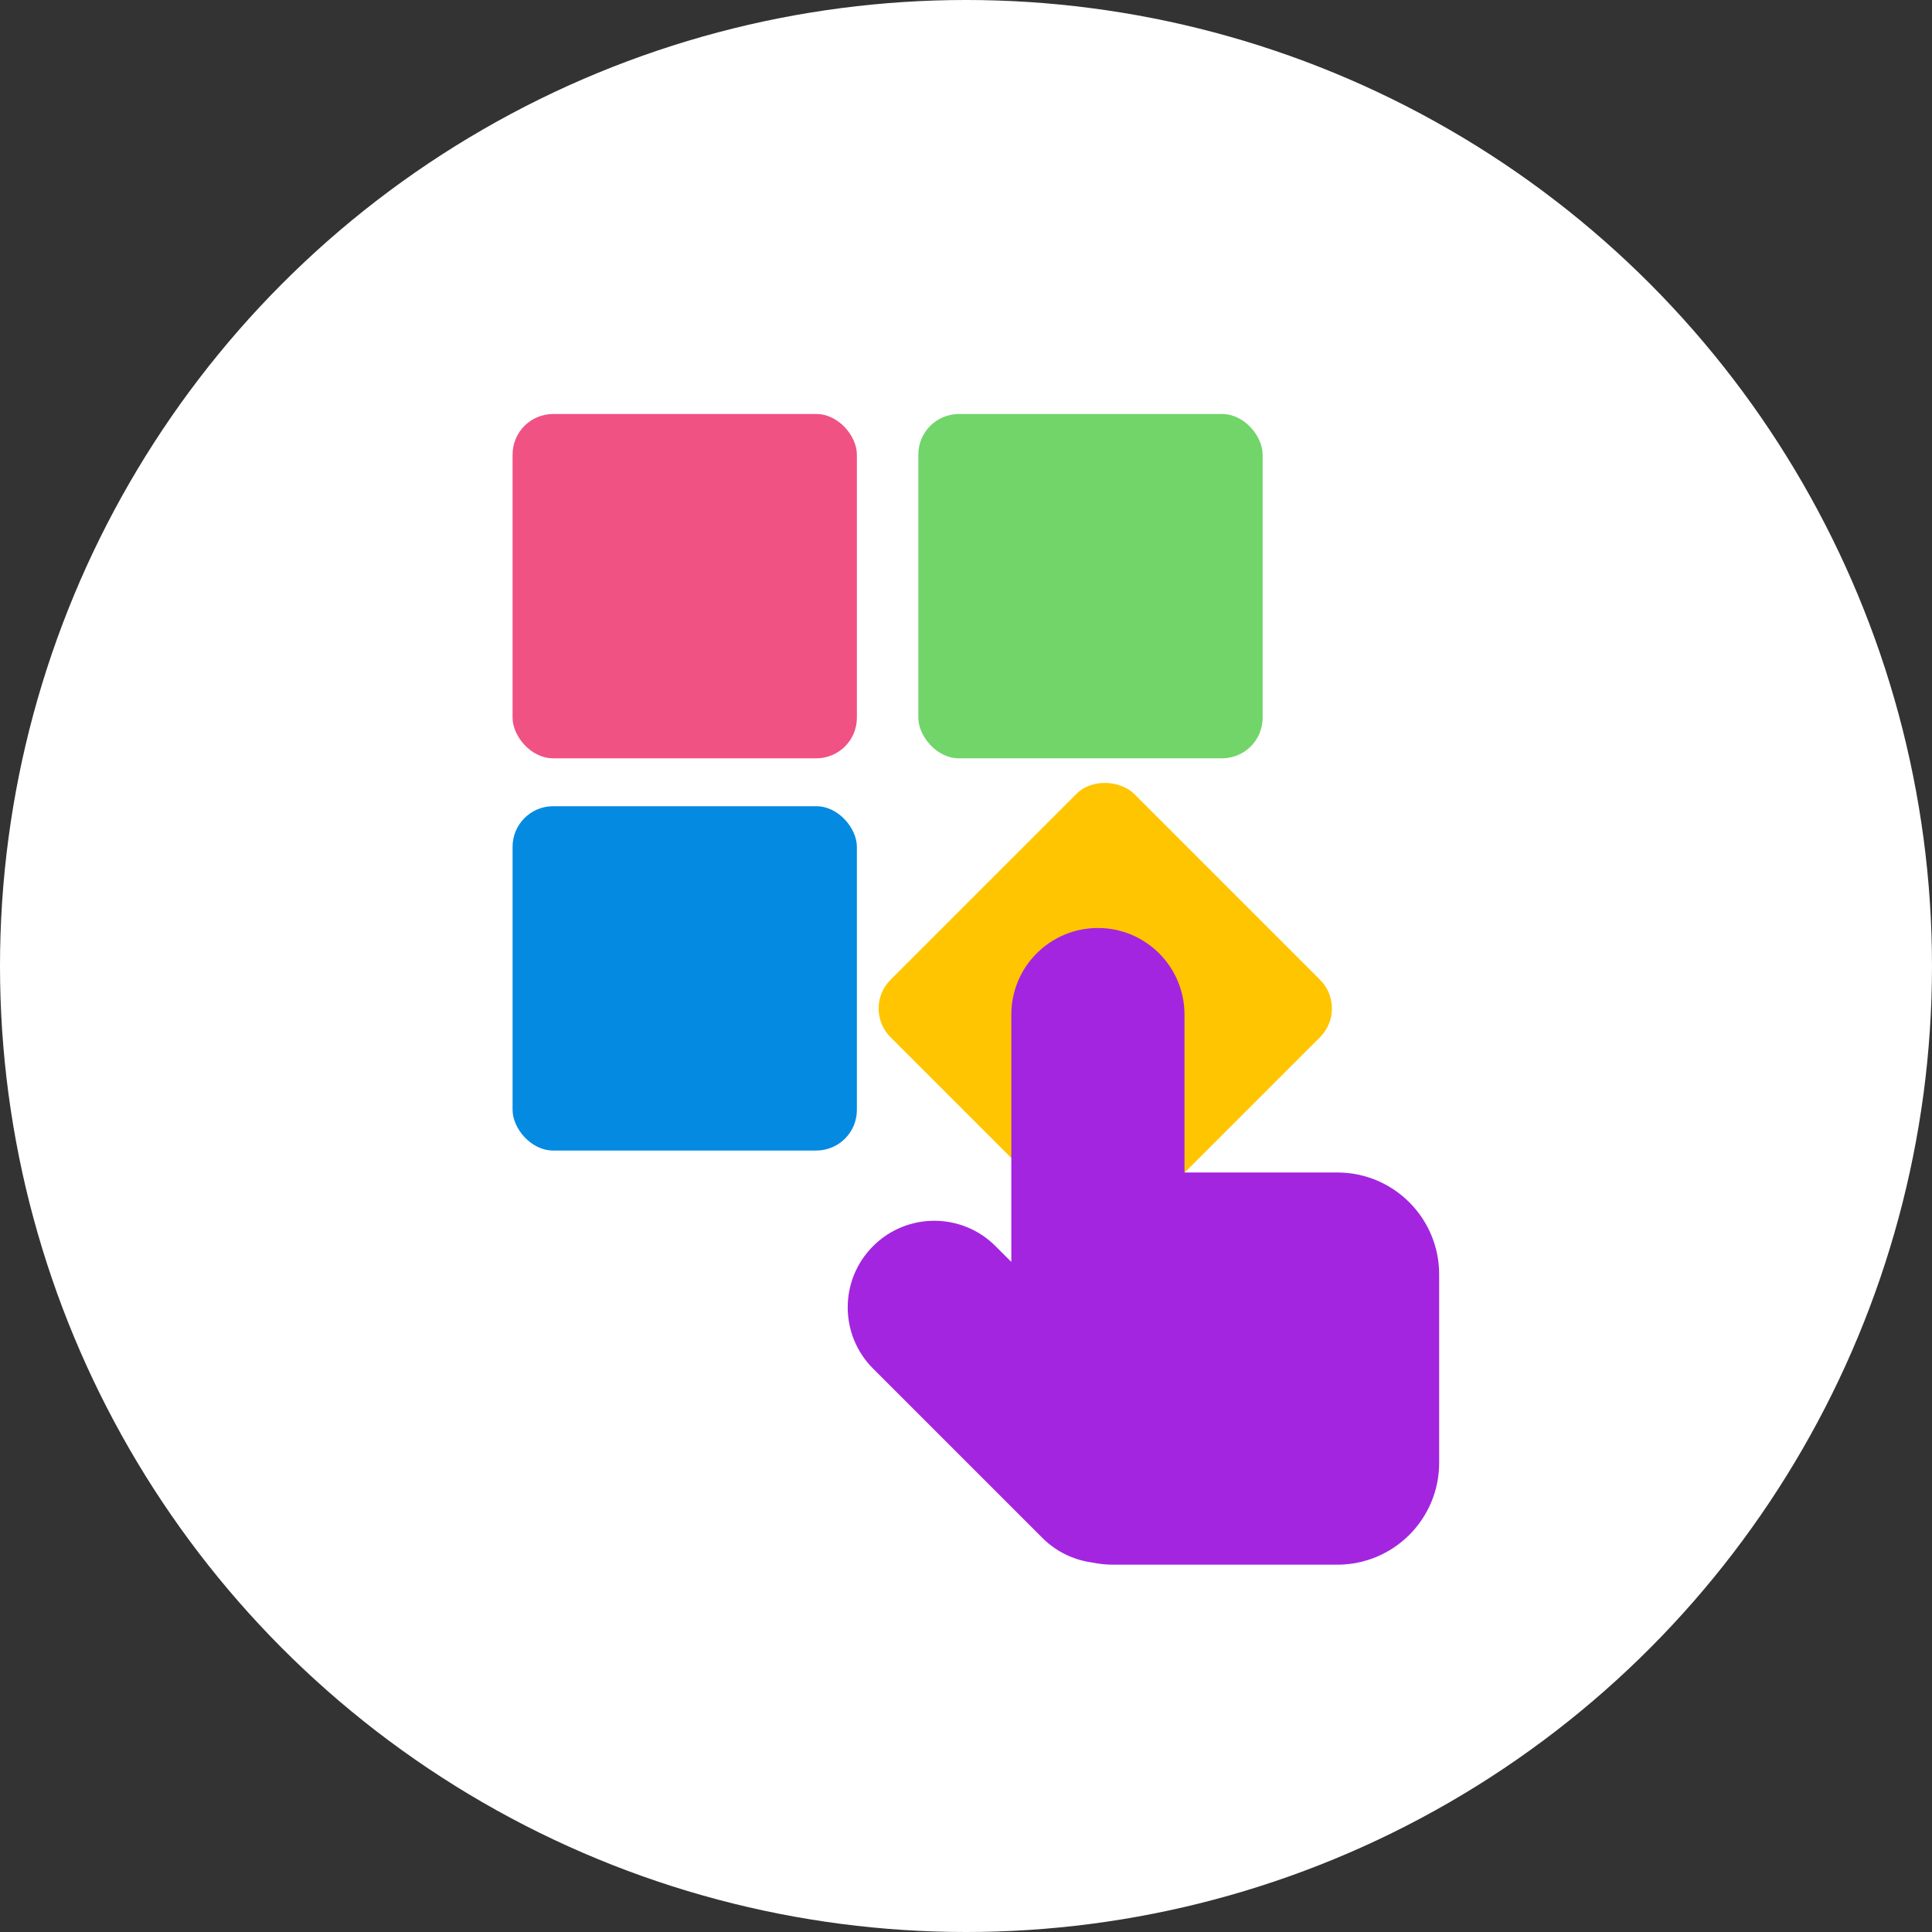 <svg width="98" height="98" viewBox="0 0 98 98" fill="none" xmlns="http://www.w3.org/2000/svg">
<rect x="0" y="0" width="98" height="98" fill="#333333" stroke="none"/>
<circle cx="49" cy="49" r="49" fill="white"/>
<rect x="26" y="21" width="17.465" height="17.465" rx="2.058" fill="#F05283"/>
<rect x="46.582" y="21" width="17.465" height="17.465" rx="2.058" fill="#71D569"/>
<rect x="26" y="40.895" width="17.465" height="17.465" rx="2.058" fill="#048AE1"/>
<rect x="43.715" y="51.156" width="17.465" height="17.465" rx="2.058" transform="rotate(-45 43.715 51.156)" fill="#FFC501"/>
<path fill-rule="evenodd" clip-rule="evenodd" d="M51.299 51.465C51.299 49.039 53.265 47.072 55.691 47.072C58.117 47.072 60.083 49.039 60.083 51.465V59.474H67.834C70.688 59.474 73.001 61.788 73.001 64.641V74.201C73.001 77.055 70.688 79.368 67.834 79.368H56.466C56.092 79.368 55.726 79.328 55.374 79.253C54.459 79.126 53.577 78.711 52.873 78.008L44.286 69.421C42.571 67.706 42.571 64.925 44.286 63.21C46.002 61.494 48.783 61.494 50.498 63.21L51.299 64.01V51.465Z" fill="#A325E0"/>
</svg>
